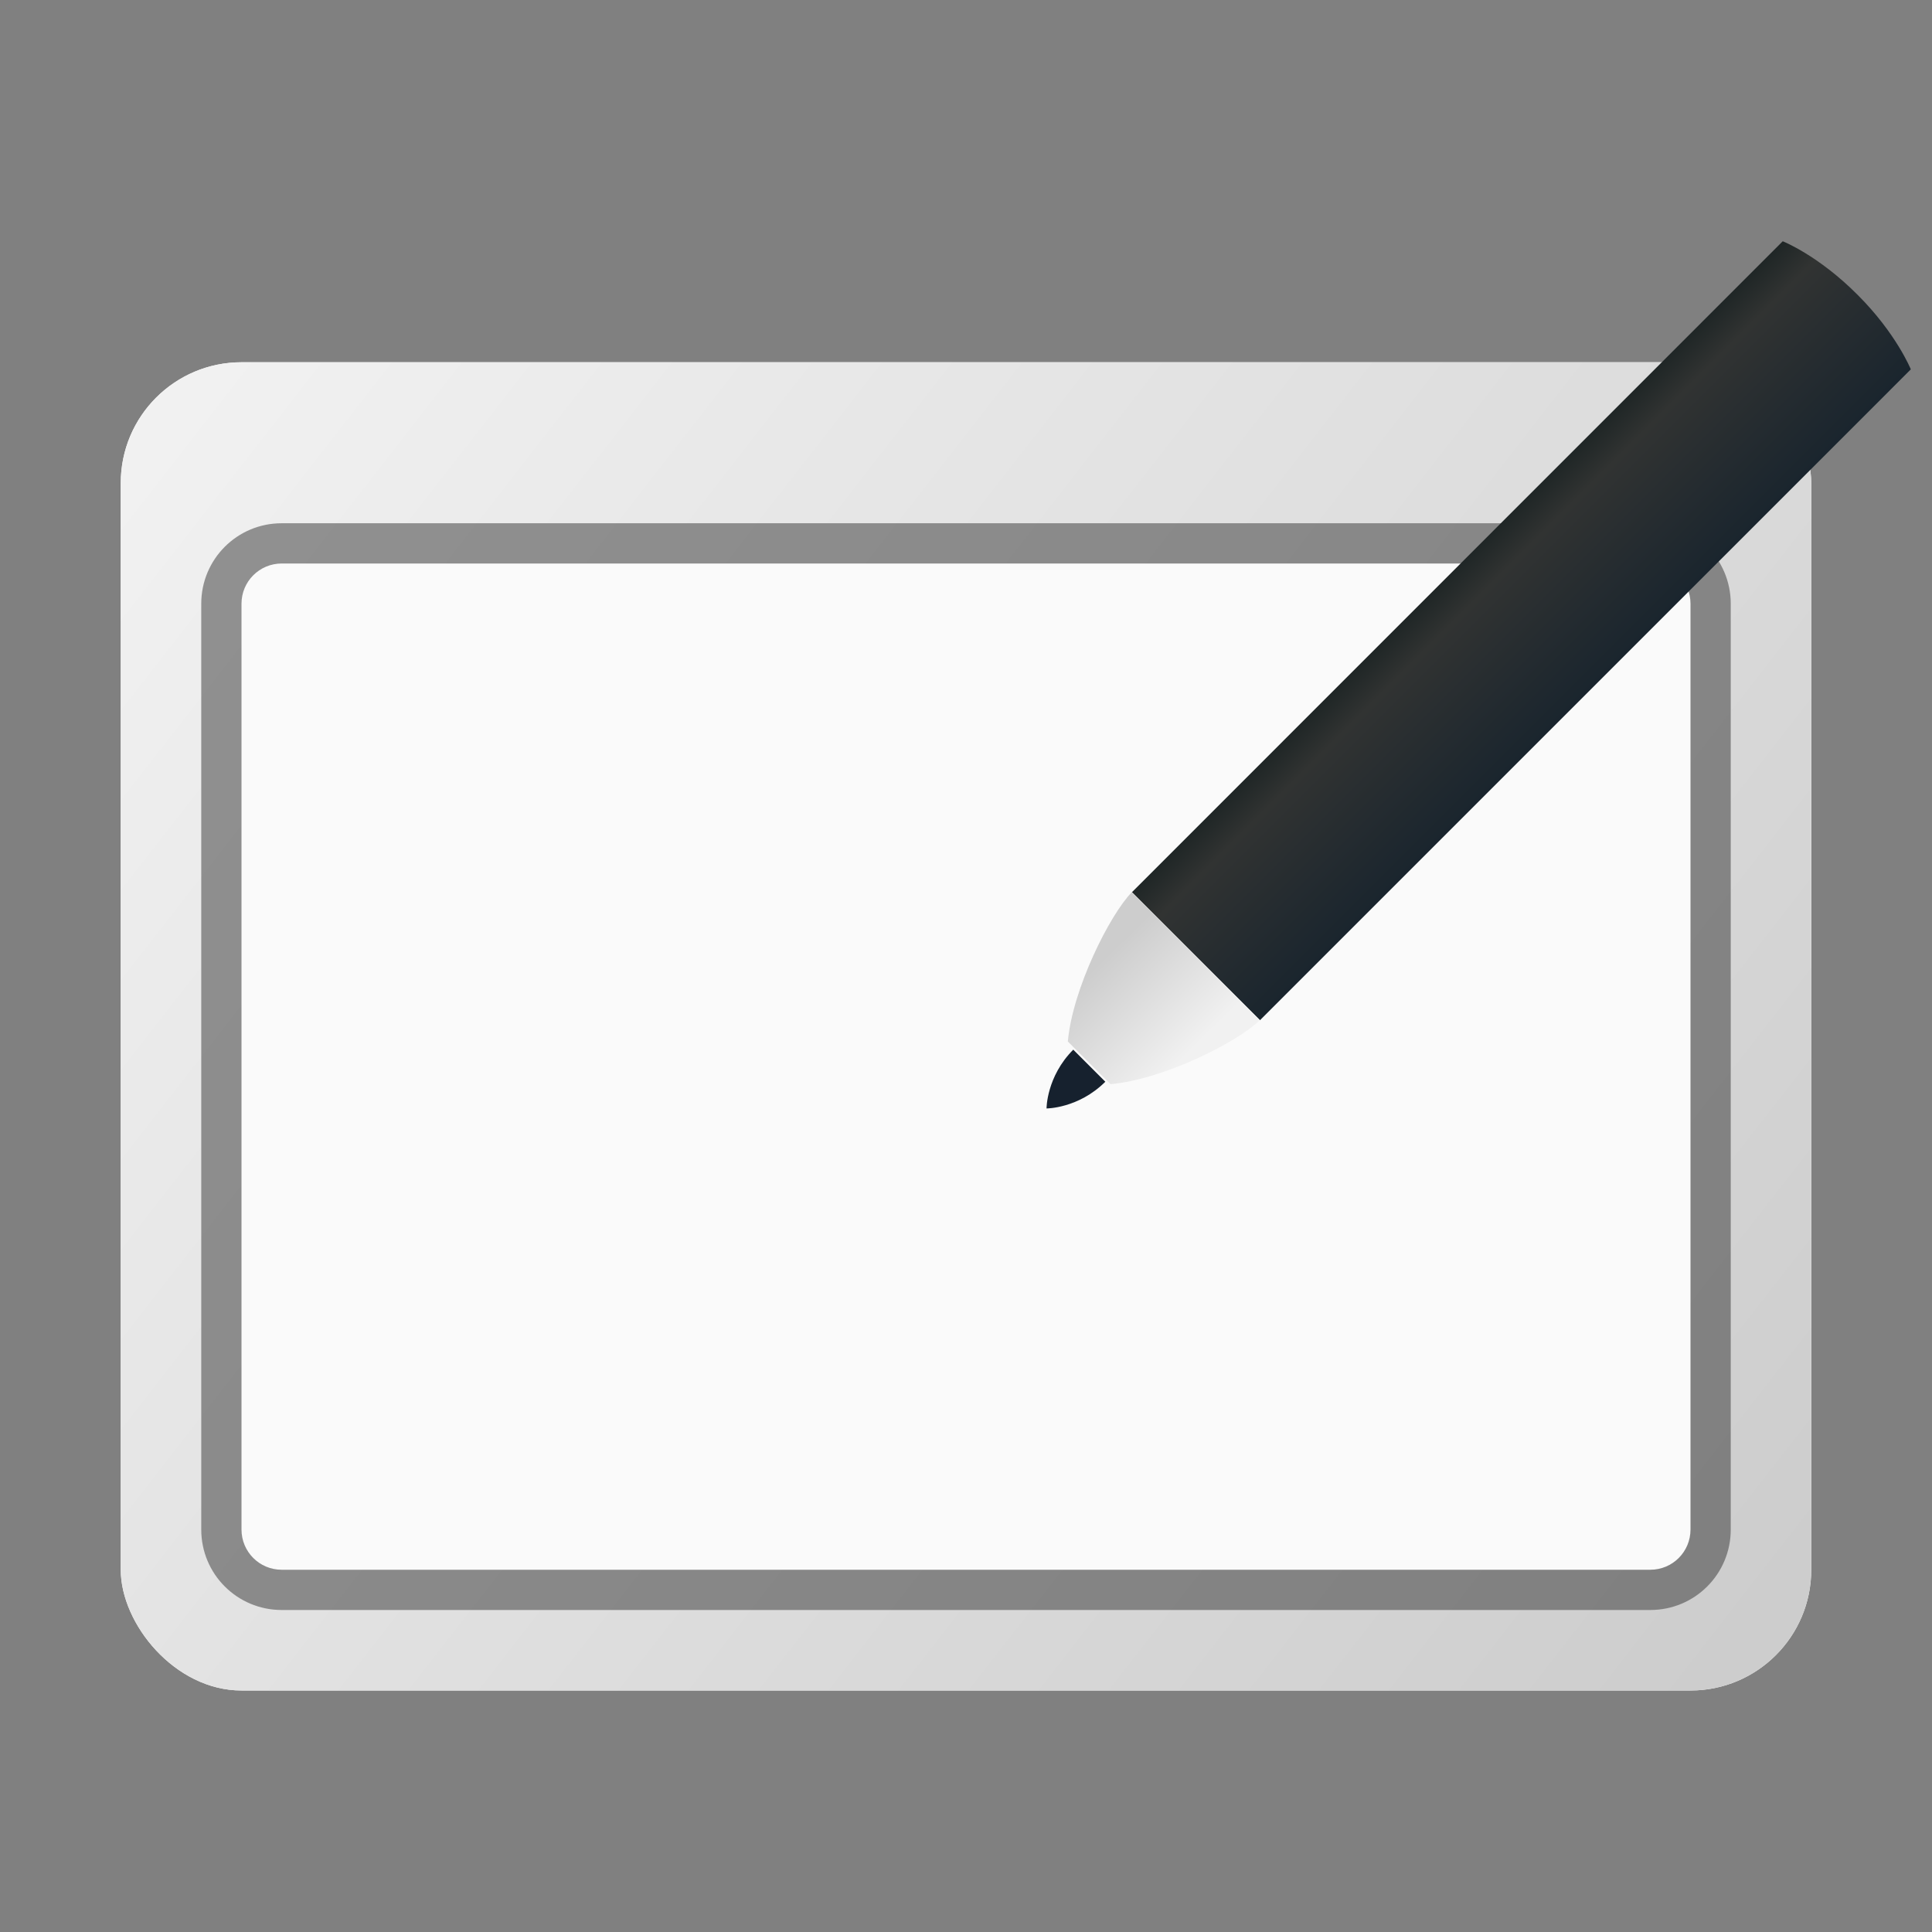 <?xml version="1.0" encoding="UTF-8" standalone="no"?>
<!-- Created with Inkscape (http://www.inkscape.org/) -->

<svg
   width="48"
   height="48"
   viewBox="0 0 48 48"
   version="1.1"
   id="svg101634"
   inkscape:version="1.2.1 (9c6d41e410, 2022-07-14, custom)"
   sodipodi:docname="input-tablet.svg"
   xmlns:inkscape="http://www.inkscape.org/namespaces/inkscape"
   xmlns:sodipodi="http://sodipodi.sourceforge.net/DTD/sodipodi-0.dtd"
   xmlns:xlink="http://www.w3.org/1999/xlink"
   xmlns="http://www.w3.org/2000/svg"
   xmlns:svg="http://www.w3.org/2000/svg">
  <rect x="0" y="0" width="48" height="48" fill="#808080" stroke="none"/>
  <sodipodi:namedview
     id="namedview101636"
     pagecolor="#ffffff"
     bordercolor="#666666"
     borderopacity="1.0"
     inkscape:pageshadow="2"
     inkscape:pageopacity="0.0"
     inkscape:pagecheckerboard="0"
     inkscape:document-units="px"
     showgrid="false"
     units="px"
     inkscape:zoom="17.229167"
     inkscape:cx="23.970979"
     inkscape:cy="24"
     inkscape:window-width="1920"
     inkscape:window-height="1029"
     inkscape:window-x="0"
     inkscape:window-y="0"
     inkscape:window-maximized="1"
     inkscape:current-layer="svg101634"
     inkscape:showpageshadow="2"
     inkscape:deskcolor="#d1d1d1" />
  <defs
     id="defs101631">
    <linearGradient
       inkscape:collect="always"
       id="linearGradient1259">
      <stop
         style="stop-color:#1f2626;stop-opacity:1;"
         offset="0"
         id="stop1255" />
      <stop
         style="stop-color:#313332;stop-opacity:1"
         offset="0.2"
         id="stop1455" />
      <stop
         style="stop-color:#1a252e;stop-opacity:1"
         offset="1"
         id="stop1257" />
    </linearGradient>
    <linearGradient
       inkscape:collect="always"
       xlink:href="#linearGradient1259"
       id="linearGradient1261"
       x1="10.583"
       y1="5.292"
       x2="12.171"
       y2="5.292"
       gradientUnits="userSpaceOnUse"
       gradientTransform="matrix(1,0,0,0.969,0,0.033)" />
    <linearGradient
       inkscape:collect="always"
       xlink:href="#linearGradient4834"
       id="linearGradient3450"
       gradientUnits="userSpaceOnUse"
       gradientTransform="matrix(0.256,0,0,0.211,11.473,9.899)"
       x1="-2.551"
       y1="1.027"
       x2="1.797"
       y2="1.038" />
    <linearGradient
       inkscape:collect="always"
       id="linearGradient4834">
      <stop
         style="stop-color:#cdcdcd;stop-opacity:1"
         offset="0"
         id="stop4830" />
      <stop
         style="stop-color:#f1f1f1;stop-opacity:1"
         offset="1"
         id="stop4832" />
    </linearGradient>
    <linearGradient
       inkscape:collect="always"
       xlink:href="#linearGradient4834"
       id="linearGradient6894"
       x1="15.346"
       y1="14.287"
       x2="1.587"
       y2="3.572"
       gradientUnits="userSpaceOnUse"
       gradientTransform="scale(2.835)" />
  </defs>
  <rect
     style="opacity:1;fill:#fafafa;fill-opacity:1;stroke-width:4;stroke-linecap:round;stroke-linejoin:round"
     id="rect8718"
     width="42"
     height="33"
     x="3"
     y="9"
     ry="3" />
  <rect
     style="opacity:1;fill:url(#linearGradient6894);fill-opacity:1;stroke-width:3.11;stroke-linecap:round;stroke-linejoin:round"
     id="rect939"
     width="42"
     height="33"
     x="3"
     y="9"
     ry="3" />
  <path
     id="rect7300"
     style="opacity:0.5;fill:#333333;fill-opacity:1;stroke-width:4;stroke-linecap:round;stroke-linejoin:round"
     d="m 7,13 h 34 c 1.108,0 2,0.892 2,2 V 38 C 43,39.108 42.108,40 41,40 H 7 C 5.892,40 5,39.108 5,38 V 15 c 0,-1.108 0.892,-2 2,-2 z"
     sodipodi:nodetypes="sssssssss" />
  <path
     id="rect7805"
     style="fill:#fafafa;stroke-width:4;stroke-linecap:round;stroke-linejoin:round"
     d="M 7,14 H 41 c 0.554,0 1,0.446 1,1 v 23 c 0,0.554 -0.446,1 -1,1 H 7 c -0.554,0 -1,-0.446 -1,-1 V 15 c 0,-0.554 0.446,-1 1,-1 z"
     sodipodi:nodetypes="sssssssss" />
  <g
     id="g4766"
     transform="matrix(2.004,2.004,-2.004,2.004,25.47,-17.601)">
    <path
       id="rect1043"
       style="fill:url(#linearGradient1261);stroke-width:0.956;stroke-linecap:round;stroke-linejoin:round"
       d="m 10.583,1.191 c 0,0 0.305,-0.133 0.795,-0.132 0.479,-0.001 0.793,0.132 0.793,0.132 V 9.26 h -1.587 z"
       sodipodi:nodetypes="cccccc" />
    <path
       id="path3359"
       style="fill:url(#linearGradient3450);fill-opacity:1;stroke-width:0.246;stroke-linecap:round;stroke-linejoin:round"
       d="m 10.583,9.26 c 0.003,0.276 0.231,0.966 0.529,1.323 h 0.529 c 0.299,-0.357 0.527,-1.047 0.529,-1.323 z"
       sodipodi:nodetypes="ccccc" />
    <path
       id="rect3886"
       style="fill:#16212e;stroke-width:6.532;stroke-linecap:round;stroke-linejoin:round"
       d="m 42.25,40 c 0.002,1.257 0.75,2 0.75,2 0,0 0.748,-0.743 0.75,-2 z"
       transform="scale(0.265)"
       sodipodi:nodetypes="cccc" />
  </g>
</svg>

